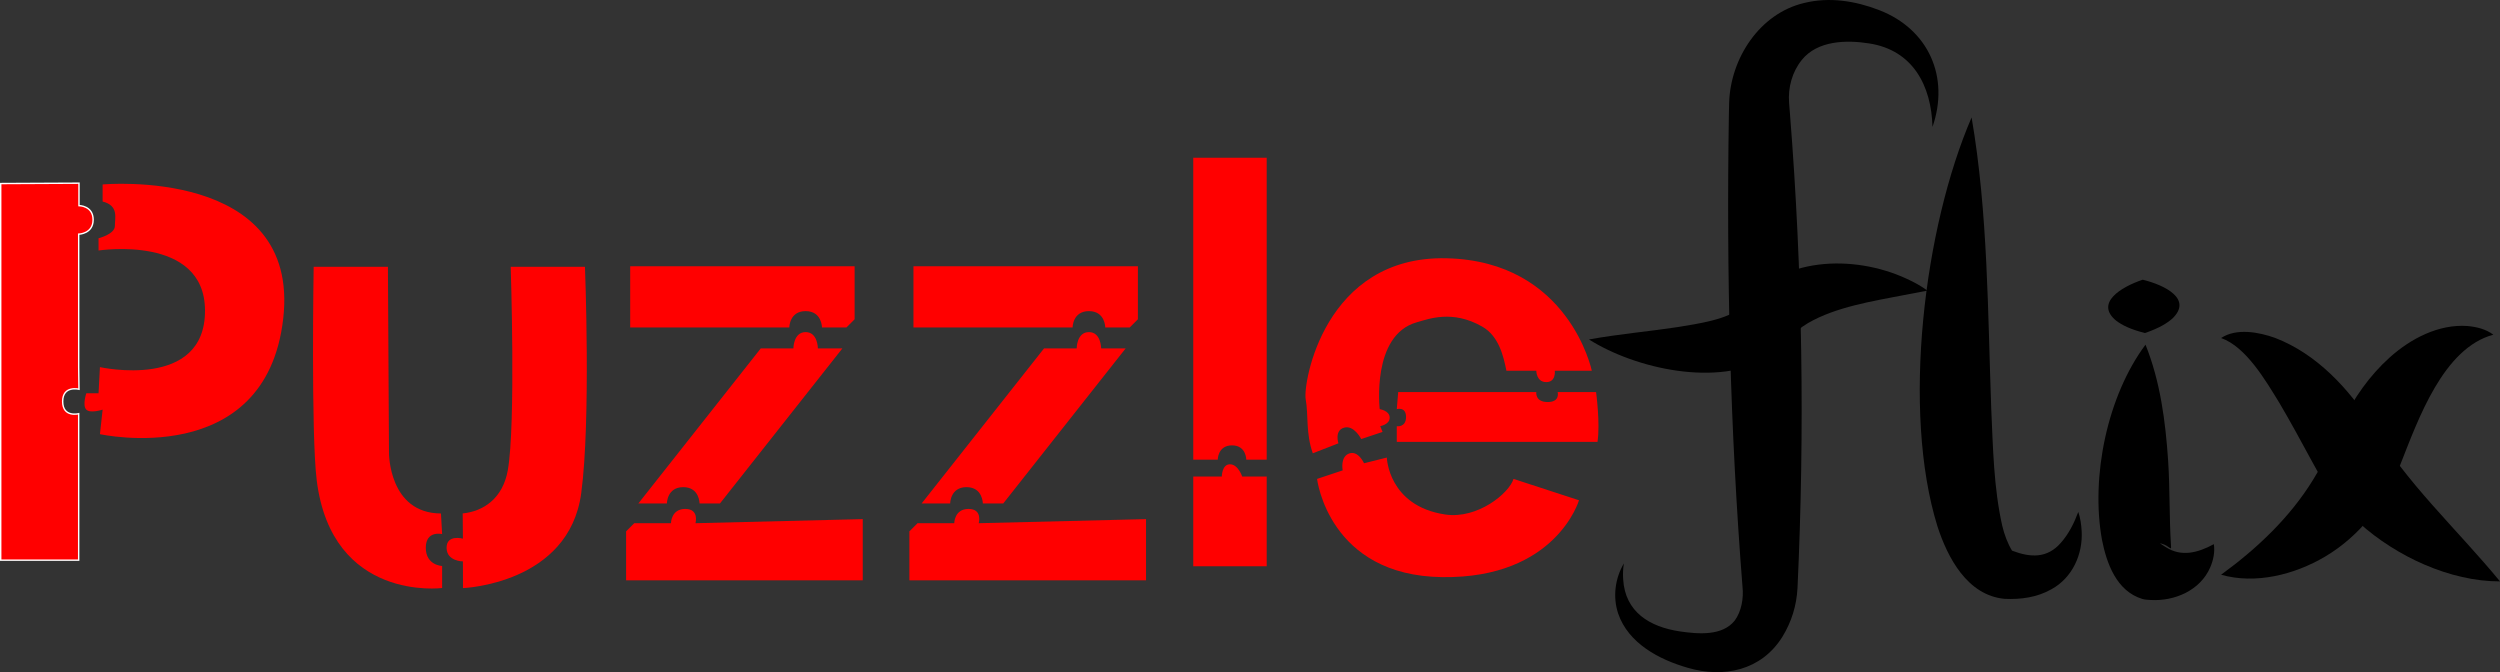 <?xml version="1.0" encoding="UTF-8"?>
<svg xmlns="http://www.w3.org/2000/svg" viewBox="0 0 1756.23 472.18">
  <rect x="0" y="0" width="1756.23" height="472.18" fill="#333333" stroke="none"/>
  <defs>
    <style>
      .cls-1, .cls-2 {
        fill: red;
      }

      .cls-2 {
        stroke: #fff;
        stroke-miterlimit: 10;
      }
    </style>
  </defs>
  <g id="Layer_2" data-name="Layer 2">
    <path class="cls-2" d="M.5,128.95V393.51H55.27v-102.88s-11.25,2.87-11.25-8.6,11.47-8.6,11.47-8.6l-.21-15.56v-93.36s10.14-.21,10.14-10.14-9.93-9.93-9.93-9.93v-15.76l-54.99,.26Z"/>
    <path class="cls-1" d="M70.2,257.9s74.11,16.52,73.82-39.89c-.27-53.49-74.8-42.03-74.8-42.03v-8.6s11.47-2.87,11.47-8.6,2.87-14.33-8.6-17.2v-12s139.09-12.74,126.87,94.22-128.76,81.2-128.76,81.2l1.89-17.24s-8.6,2.87-11.47,0,0-11.47,0-11.47h8.6l.98-18.4Z"/>
    <path class="cls-1" d="M220.34,187.43h52.17l.75,130.85s-.14,42.31,36.51,42.43l.82,14.5s-11.47-2.85-11.47,9.59,11.47,12.79,11.47,12.79v15.48s-77.39,10.09-88.1-75.64c-4.06-32.47-2.15-150-2.15-150Z"/>
    <path class="cls-1" d="M325.04,360.68l.15,17.72s-11.47-3.2-11.47,6.39,11.47,9.59,11.47,9.59l.06,18.75s74.46-2.77,83.06-66.7c6.86-50.97,2.62-159.01,2.62-159.01h-52.17s3.68,111.07-2.05,143.03c-3.56,19.82-17.2,28.77-31.68,30.23Z"/>
    <path class="cls-1" d="M442.7,187.04v42.99h111.79s0-11.47,11.47-11.47,11.47,11.47,11.47,11.47h17.2l5.73-5.73v-37.26h-157.65Z"/>
    <path class="cls-1" d="M591.75,244.77h-17.2s0-11.47-8.6-11.47-8.6,11.47-8.6,11.47h-22.93l-85.99,108.92h20.06s0-11.47,11.47-11.47,11.47,11.47,11.47,11.47h14.33l85.99-108.92Z"/>
    <path class="cls-1" d="M606.08,364.69v42.99h-166.25v-34.4l5.73-5.73h25.8s0-10.03,10.03-10.03,7.17,10.03,7.17,10.03l117.52-2.87Z"/>
    <path class="cls-1" d="M641.7,187.04v42.99h111.79s0-11.47,11.47-11.47,11.47,11.47,11.47,11.47h17.2l5.73-5.73v-37.26h-157.65Z"/>
    <path class="cls-1" d="M790.75,244.77h-17.2s0-11.47-8.6-11.47-8.6,11.47-8.6,11.47h-22.93l-85.99,108.92h20.06s0-11.47,11.47-11.47,11.47,11.47,11.47,11.47h14.33l85.99-108.92Z"/>
    <path class="cls-1" d="M805.08,364.69v42.99h-166.25v-34.4l5.73-5.73h25.8s0-10.03,10.03-10.03,7.17,10.03,7.17,10.03l117.52-2.87Z"/>
    <path class="cls-1" d="M838.25,110.79h51.59v212.11h-14.33s0-10.03-10.03-10.03-10.03,10.03-10.03,10.03h-17.2V110.79Z"/>
    <path class="cls-1" d="M838.25,334.76h20.06s0-8.6,5.73-8.6,8.6,8.6,8.6,8.6h17.2v63.06h-51.59v-63.06Z"/>
    <path class="cls-1" d="M982.23,275.43h97s-1,7,8,7,7-7,7-7h27s3,22,1,35h-141v-11s6.5,1,6.5-6.5-6.5-5.5-6.5-5.5l1-12Z"/>
    <path class="cls-1" d="M1058.23,260.43h21s0,8,7,8,6-8,6-8h26s-16-77-102-79-101,88-99,99,0,24,5,38l18-7s-3-9,4-11,12,8,12,8l15-5-2-5v1s7-1,7-6-7-6-7-6c0,0-6-52,26-61,8.22-2.31,25-9,46,3,11.81,6.75,15,21,17,31Z"/>
    <path class="cls-1" d="M1063.23,336.43l46,15s-16,55-96,54-88-69-88-69l18-6s-2-10,5-12c6.08-1.74,10,7,10,7l16-4s1,34,41,40c22.75,3.41,45-15,48-25Z"/>
  </g>
  <g id="Layer_3" data-name="Layer 3">
    <path d="M1357.56,89.16c-.77-29.14-13.88-53.93-44.47-58.65-16.12-2.57-36.35-2.04-47.31,11.57-6.77,8.32-9.81,19.45-8.96,30.15,.12,1.25,.51,6.41,.62,7.79,8.8,110.8,10.47,221.96,5.3,333.03-.65,12.31-4.17,23.83-10.69,34.4-14.74,23.53-41.04,29.07-66.43,21.67-20.09-5.76-41.73-17.18-48.88-38.14-3.89-11.68-2.15-24.81,4.04-35.19-.63,3.7-.76,7.43-.52,11.13,1.38,23.06,18.65,33.47,39.83,36.64,13.08,1.91,29.84,3.3,38.53-7.6,4.79-6.46,6.35-15.92,5.48-23.69-8.7-110.18-11.32-220.57-9.59-331,0,0,.12-5.62,.12-5.62,0,0,.08-3.44,.08-3.44,.91-31.08,21.34-62.7,52.64-70.1,17.74-4.4,36.06-1.46,52.76,5,34.88,13.49,49.57,47.19,37.45,82.07h0Z"/>
    <path d="M1116.25,238.46c20.6-3.74,41.99-5.61,62.32-8.69,13.88-2.31,35.54-5.23,45-14.24,26.68-35.5,78.58-36.9,115.72-19.77,5.1,2.32,10.08,4.98,14.7,8.39-5.59,1.14-10.93,2.12-16.19,3.08-22.83,4.47-48.08,8.4-67.65,19.72-5.39,3.2-10.19,7.1-14.05,11.97-3.72,4.82-8.84,9.28-13.81,12.24-35.23,21-93.35,7.97-126.04-12.69h0Z"/>
    <path d="M1385.04,82.51c11.56,67.25,11.32,136.98,13.79,204.42,1.26,27.89,1.71,55.44,7.69,82.25,1.52,6.45,3.89,12.68,6.92,17.65,13.09,5,24.76,5.46,34.3-5.52,5.56-6.29,9.24-13.67,12.24-21.68,1.48,4.32,2.13,8.9,2.38,13.6,.87,16.03-6.42,32.58-21.2,40.7-10.15,5.77-21.66,7.29-32.98,6.75-26.19-2.44-40.03-29.04-47.13-50.9-25.22-81.19-9.49-209.85,23.99-287.28h0Z"/>
    <path d="M1507.21,242.15c10.4,25.9,14.03,53.9,15.88,81.39,1.32,19.88,.76,39.86,1.99,59.22,.04,1.71,.49,3.22-1.04,1.99-.58-.48-2.94-2.06-4.5-2.5-.69-.25-1.53-.49-2.26-.59,.17,.12,.49,.31,.66,.42,1.09,.78,2.36,1.55,3.49,2.25,10.89,7.02,22.33,4.14,33.78-2.06,.82,5.55-.32,11.11-2.54,16.29-6.92,16.08-24.91,23.95-41.98,22.92-1.8-.15-3.99-.15-5.73-.73-18.24-5.53-25.12-25.23-28.35-41.6-8-44.32,3.75-100.99,30.58-137h0Z"/>
    <path d="M1505.25,196.49c15.89,3.9,35.03,13.67,20.84,27.28-3.77,3.28-8.98,6.63-19.28,10.19-10.55-2.69-16.03-5.59-20.06-8.55-15.28-12.38,2.98-23.71,18.49-28.92h0Z"/>
    <path d="M1560.29,237.47c10.76-7.17,26.58-4.18,38-.08,29.18,11.24,51.29,35.35,67.93,60.81,23.23,40.26,59.95,73.64,90.01,110.22-35.08,.11-72.89-17.63-98.68-40.84-9.43-8.47-17.85-18.11-24.82-28.73-3-4.41-6.33-10.63-8.93-15.37-7.11-13.08-15.08-27.85-22.57-40.47-9.46-15.39-23.3-39.35-40.93-45.55h0Z"/>
    <path d="M1751.54,235.13c-35.21,9.41-52.81,59.61-65.07,90.56-9.87,26.72-28.54,50.79-53.12,65.33-21.49,12.68-48.76,19.61-73.06,12.73,25.4-18.5,48.47-40.37,64.67-66.79,4.93-7.94,9.27-16.17,13.15-24.81,2.15-4.75,4.68-10.98,7.08-15.56,8.51-16.99,19.13-32.5,33.64-45.56,14.69-13.14,34.28-23.45,54.51-22.01,6.44,.58,13.07,2.19,18.22,6.11h0Z"/>
  </g>
</svg>
